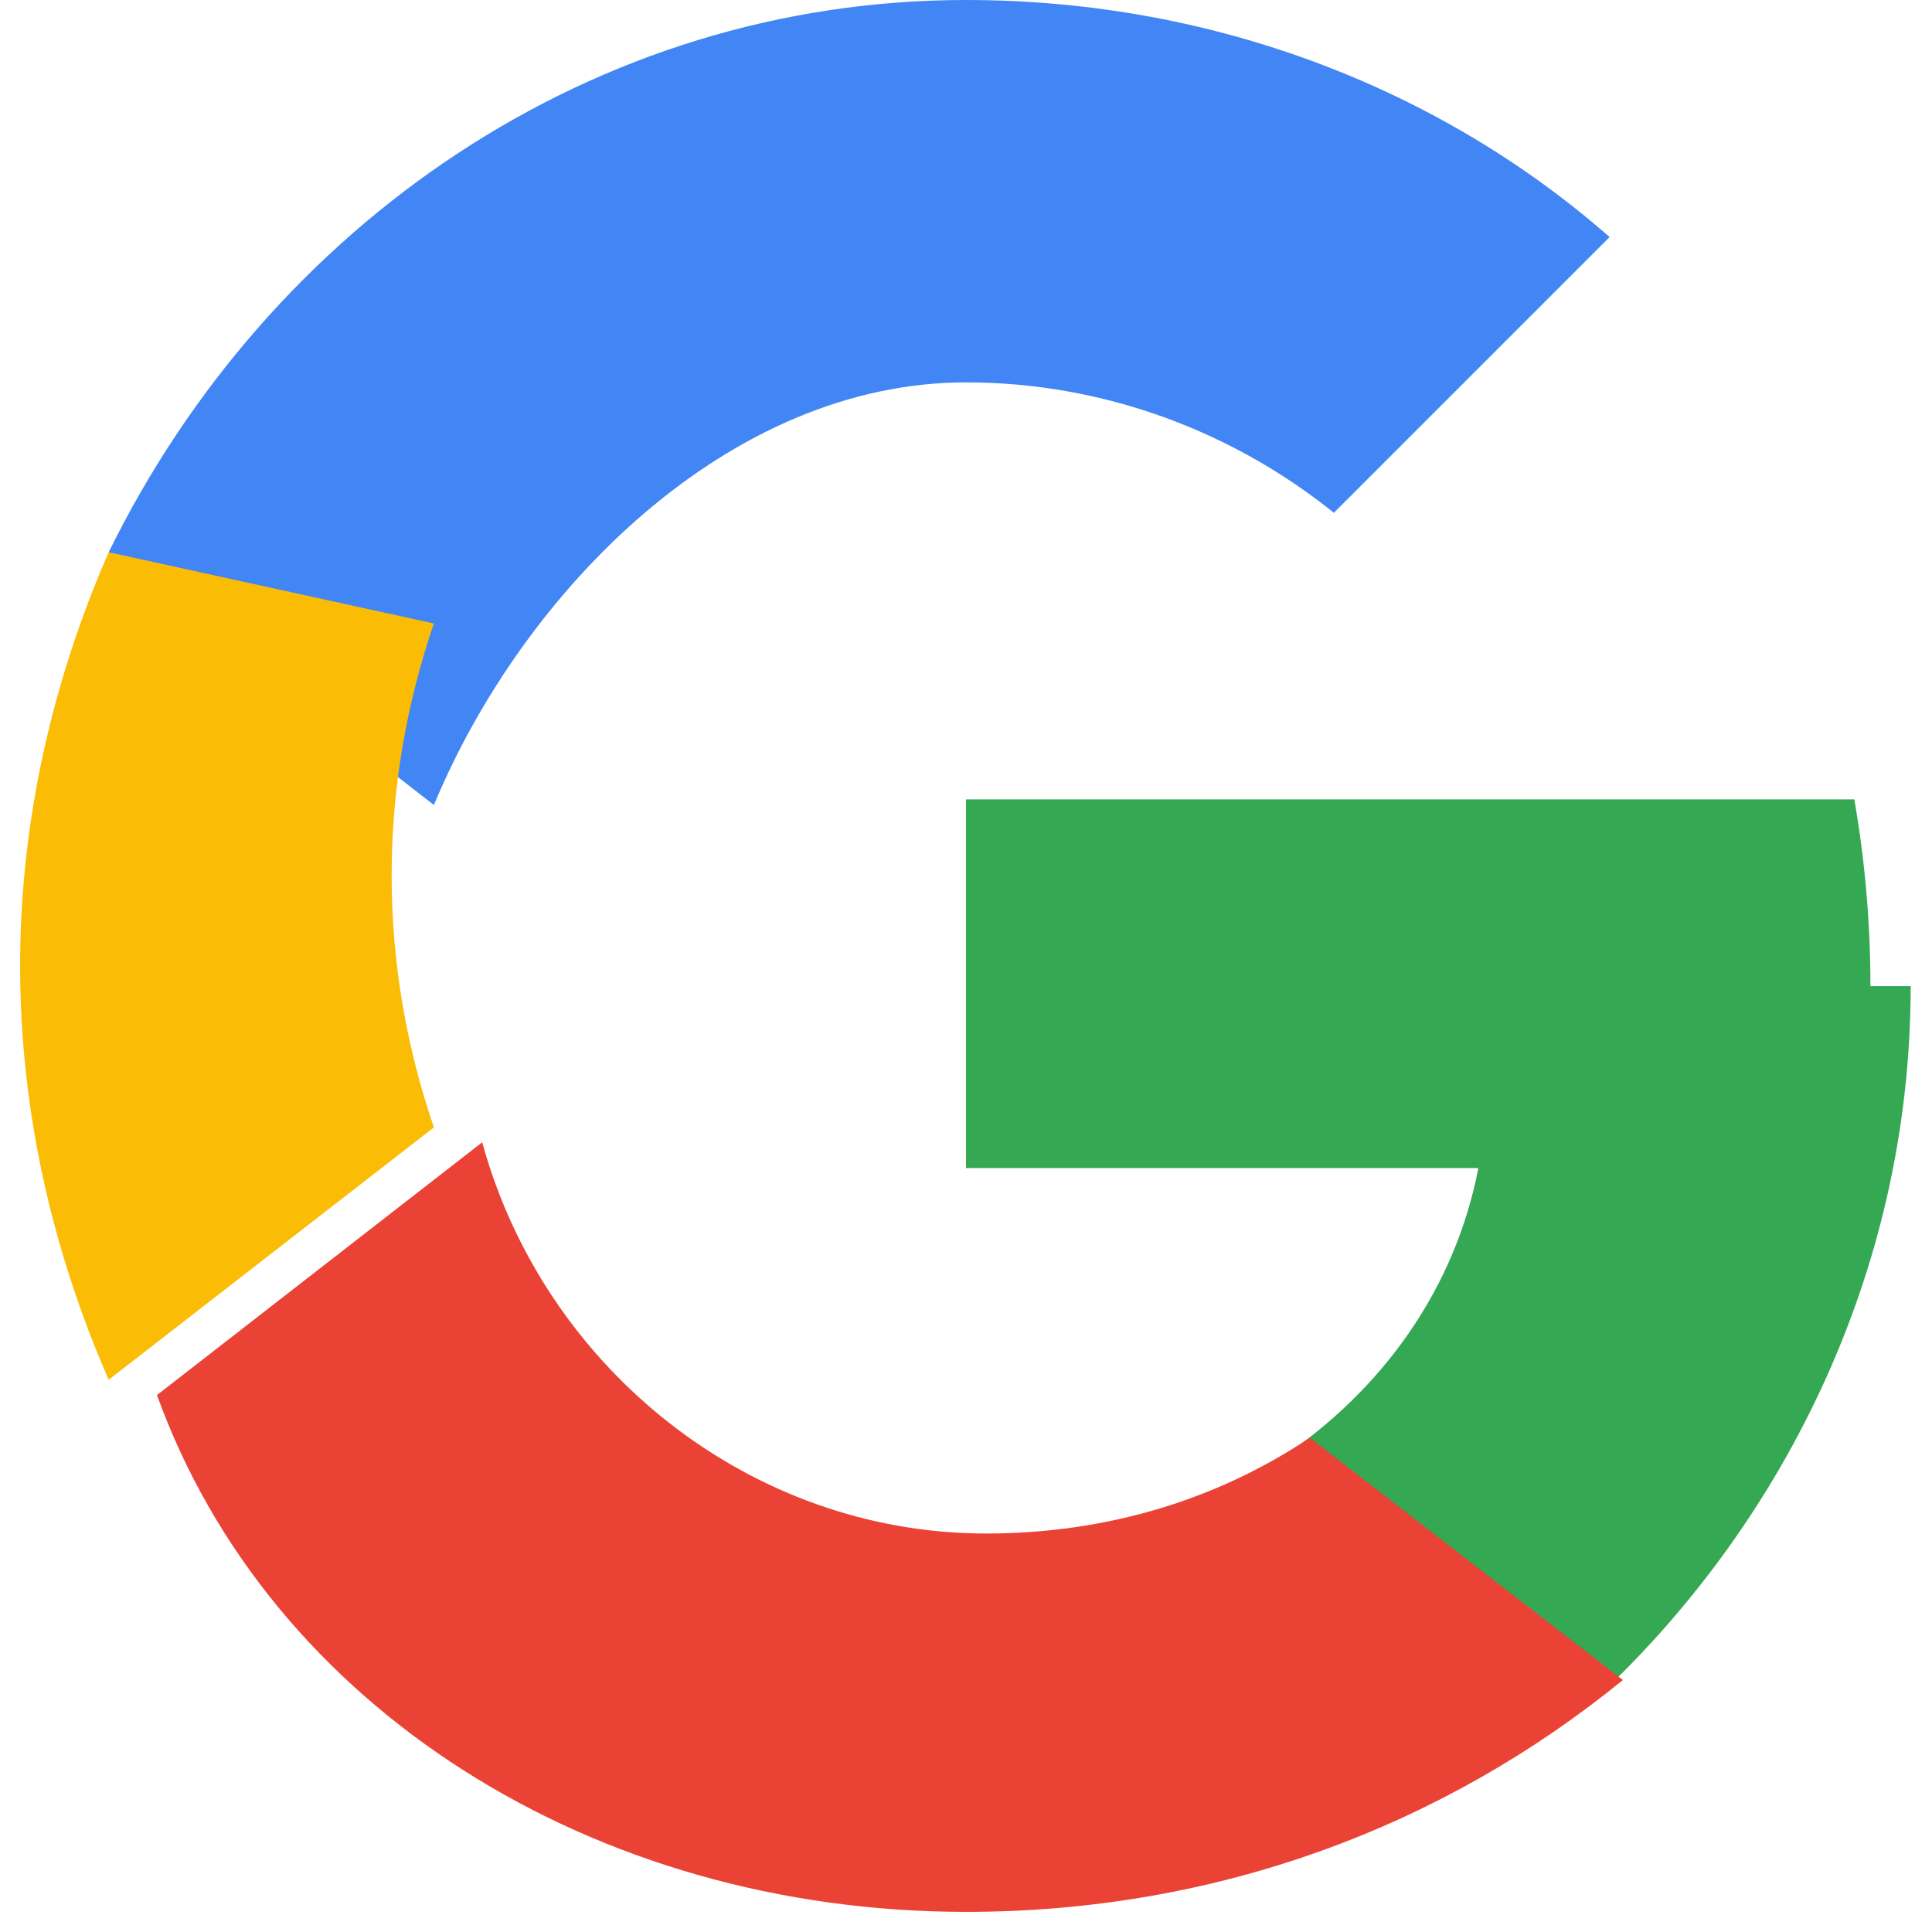<svg xmlns="http://www.w3.org/2000/svg" width="24" height="24" viewBox="0 0 48 48">
  <path fill="#4285F4" d="M24 9.5c3.44 0 6.64 1.23 9.14 3.24l6.85-6.85C35.88 2.28 30.26 0 24 0 14.74 0 6.7 5.58 2.7 13.72l8.08 6.28C13.02 14.62 18.13 9.5 24 9.5z"/>
  <path fill="#34A853" d="M46.47 24.5c0-1.6-.14-3.14-.4-4.64H24v9.16h12.73c-.58 3-2.38 5.52-4.94 7.23l7.78 6.02c4.6-4.24 7.9-10.54 7.9-17.77z"/>
  <path fill="#FBBC05" d="M10.78 28.01c-.67-1.96-1.05-4.06-1.05-6.26s.38-4.3 1.05-6.26L2.7 13.72C1.33 16.86 0.5 20.33 0.5 24s.83 7.14 2.2 10.28l8.08-6.27z"/>
  <path fill="#EA4335" d="M24 47.5c6.26 0 11.88-2.14 16.32-5.76l-7.78-6.02c-2.22 1.49-4.96 2.38-8.04 2.38-5.87 0-10.98-4.11-12.52-9.72l-8.08 6.28C6.7 42.42 14.74 47.5 24 47.5z"/>
</svg>
